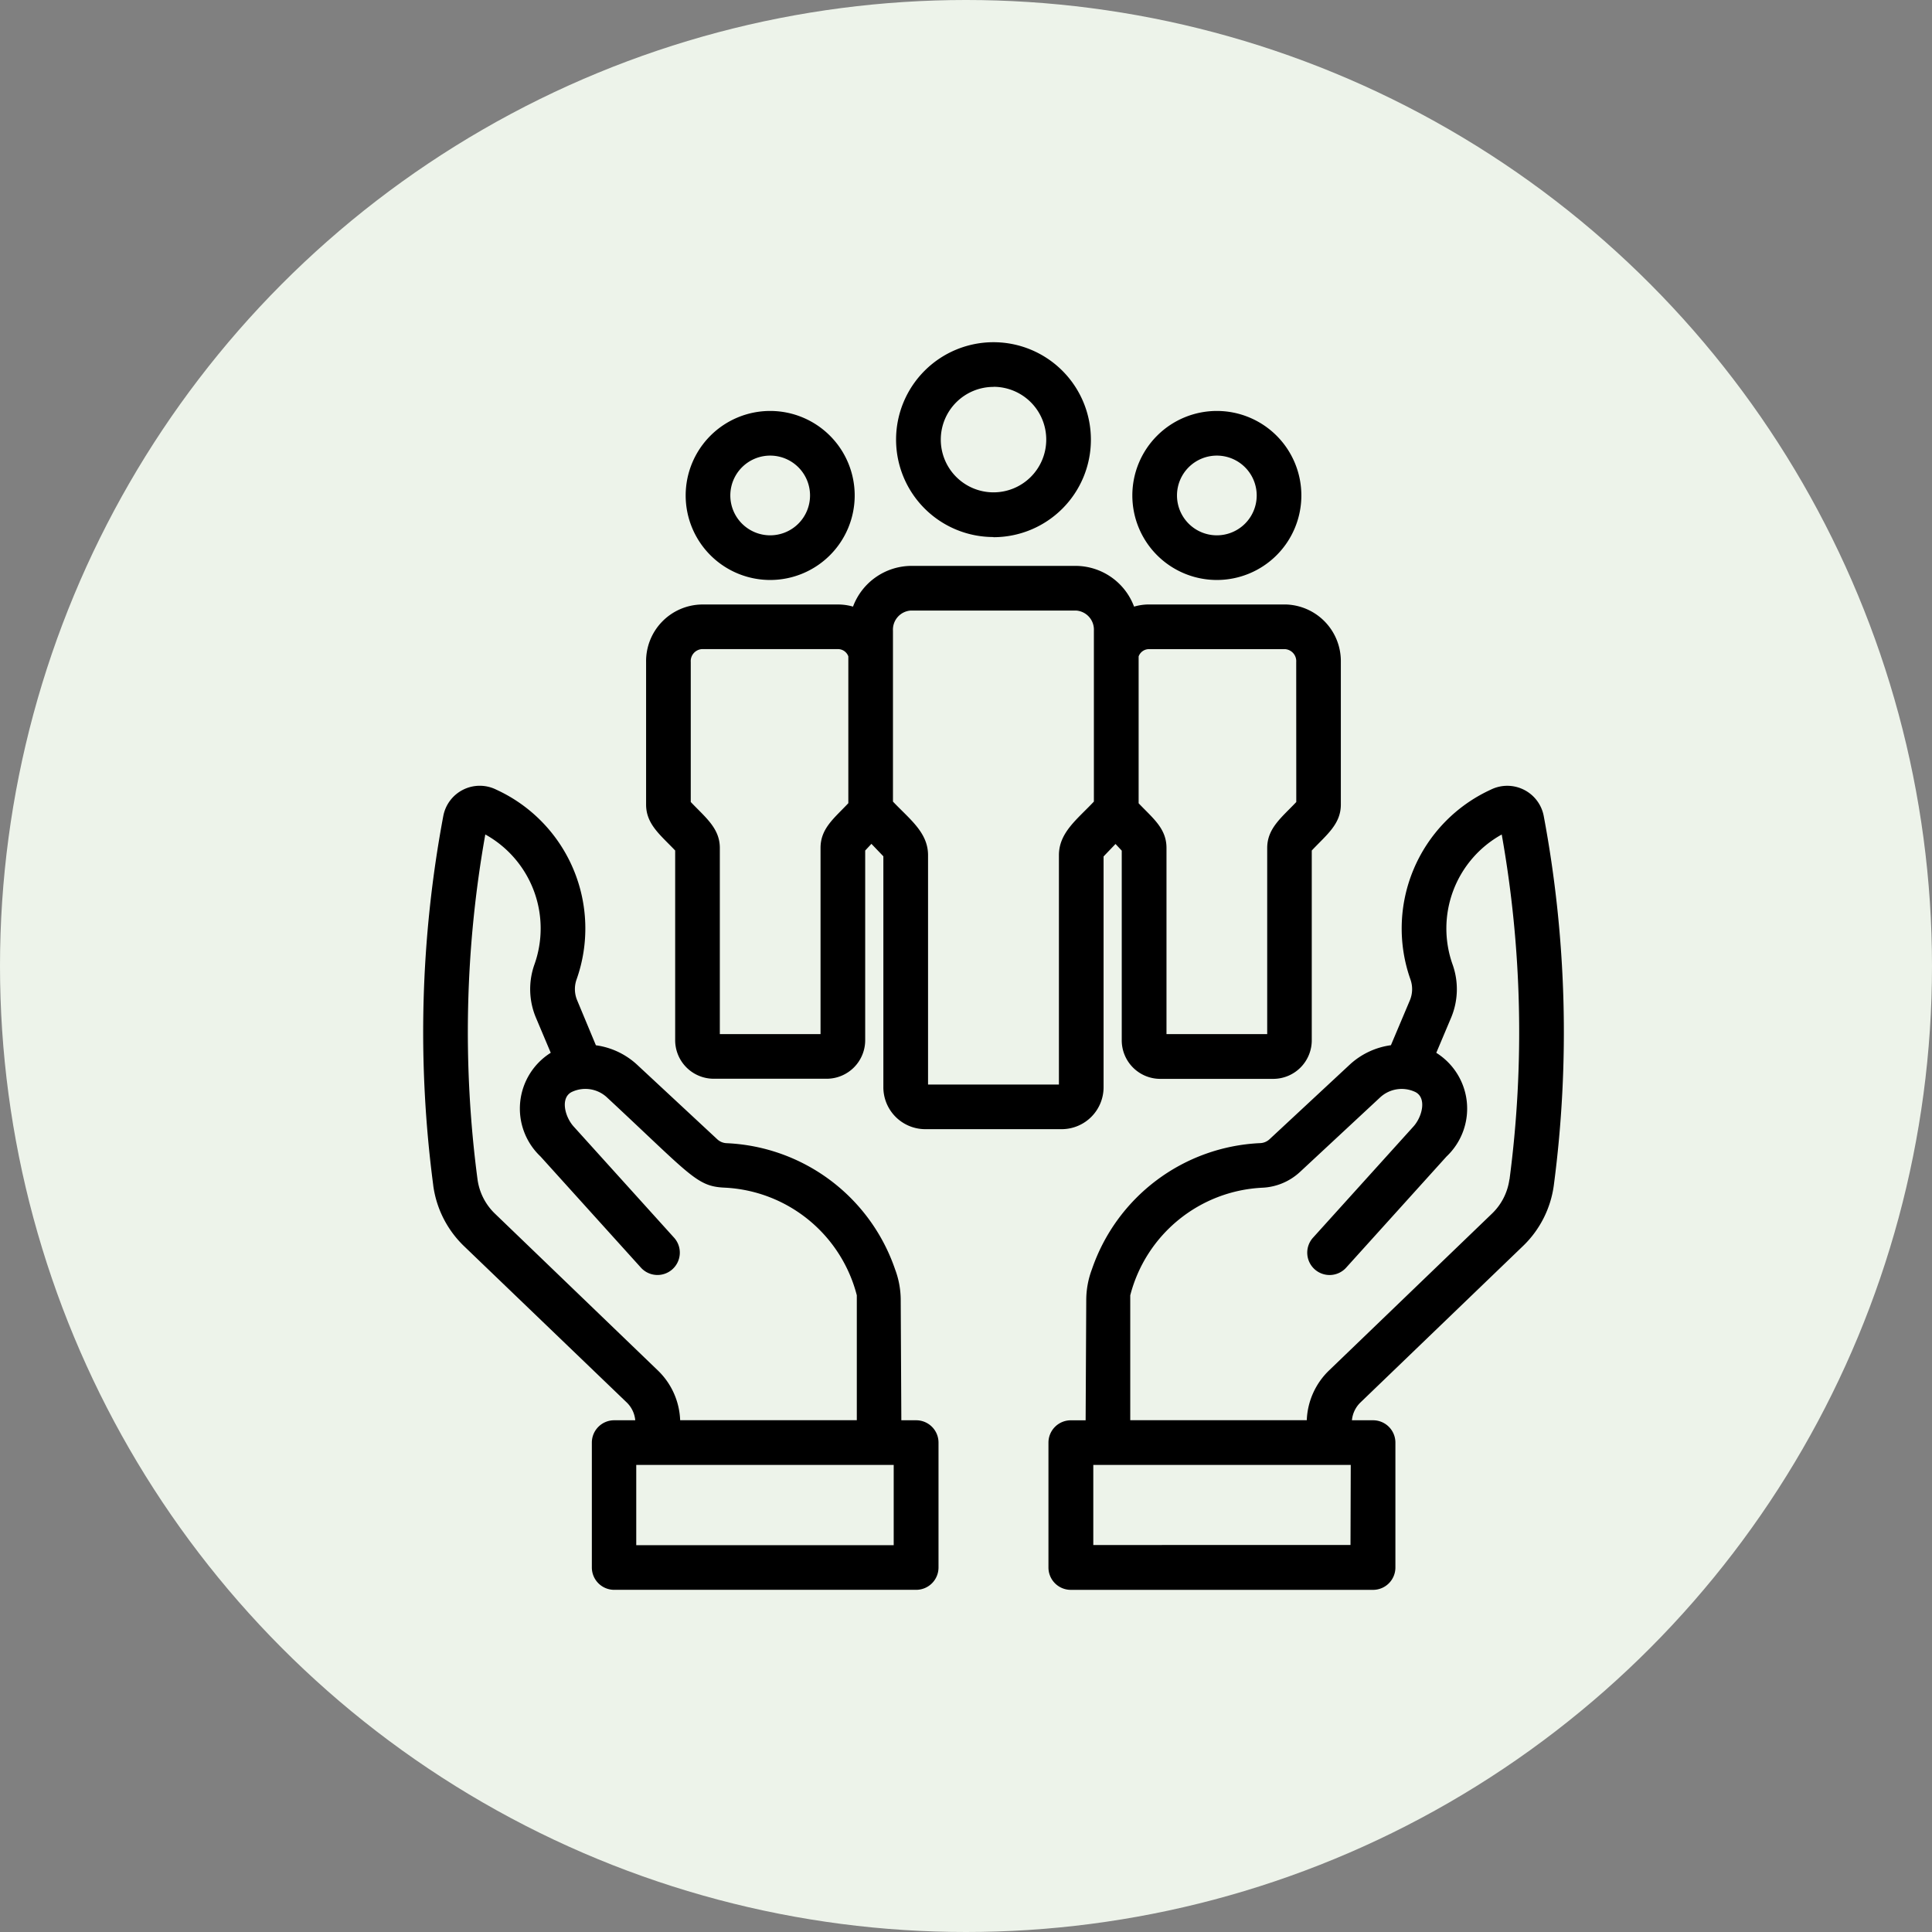 <svg xmlns="http://www.w3.org/2000/svg" width="62" height="62" viewBox="0 0 62 62">
  <rect x="0" y="0" width="62" height="62" fill="#808080" stroke="none"/>
  <g id="Grupo_874898" data-name="Grupo 874898" transform="translate(-186 -3773)">
    <circle id="Elipse_4726" data-name="Elipse 4726" cx="31" cy="31" r="31" transform="translate(186 3773)" fill="#edf3ea"/>
    <g id="Human_Resource" data-name="Human Resource" transform="translate(193.118 3779.913)">
      <path id="Trazado_212550" data-name="Trazado 212550" d="M30.764,10.321A3.126,3.126,0,1,1,33.89,7.2a3.126,3.126,0,0,1-3.126,3.126Zm0-4.818A1.692,1.692,0,1,0,32.457,7.2,1.692,1.692,0,0,0,30.764,5.5Z" transform="translate(-6 0)"/>
      <path id="Trazado_212551" data-name="Trazado 212551" d="M40.928,12.571A2.712,2.712,0,1,1,43.64,9.859,2.712,2.712,0,0,1,40.928,12.571Zm0-3.991a1.279,1.279,0,1,0,1.279,1.279A1.279,1.279,0,0,0,40.928,8.58Z" transform="translate(-8.996 -0.872)"/>
      <path id="Trazado_212552" data-name="Trazado 212552" d="M20.928,12.571A2.712,2.712,0,1,1,23.64,9.859a2.712,2.712,0,0,1-2.712,2.712Zm0-3.991a1.279,1.279,0,1,0,1.279,1.279A1.279,1.279,0,0,0,20.928,8.58Z" transform="translate(-3.33 -0.872)"/>
      <path id="Trazado_212553" data-name="Trazado 212553" d="M36.956,15.323H32.563a1.711,1.711,0,0,0-.459.069,2.01,2.01,0,0,0-1.86-1.307h-5.3a2.01,2.01,0,0,0-1.86,1.307,1.713,1.713,0,0,0-.459-.068H18.23a1.818,1.818,0,0,0-1.786,1.845v4.576c0,.633.464.979.933,1.474v6.074a1.238,1.238,0,0,0,1.222,1.25h3.654a1.237,1.237,0,0,0,1.222-1.25V23.219l.2-.214.383.4V30.8a1.346,1.346,0,0,0,1.327,1.361H29.8A1.346,1.346,0,0,0,31.125,30.8V23.409l.383-.4.2.214v6.074a1.237,1.237,0,0,0,1.222,1.25h3.654a1.238,1.238,0,0,0,1.222-1.25V23.219c.469-.5.933-.842.933-1.474V17.168A1.818,1.818,0,0,0,36.956,15.323ZM22.042,23.137V29.11H18.81V23.137c0-.634-.464-.98-.933-1.475V17.168a.386.386,0,0,1,.352-.412h4.393a.353.353,0,0,1,.312.233V21.7C22.485,22.18,22.042,22.506,22.042,23.137Zm7.65.233v7.359h-4.2V23.37c0-.729-.587-1.152-1.126-1.721V16.164a.614.614,0,0,1,.574-.646h5.3a.614.614,0,0,1,.574.646v5.485C30.279,22.218,29.692,22.641,29.692,23.37Zm7.617-1.707c-.468.495-.933.841-.933,1.475V29.11H33.144V23.137c0-.631-.443-.957-.894-1.434V16.99a.353.353,0,0,1,.312-.233h4.393a.386.386,0,0,1,.352.412Z" transform="translate(-2.828 -2.838)"/>
      <path id="Trazado_212554" data-name="Trazado 212554" d="M50.354,24.895a1.191,1.191,0,0,0-1.7-.839,4.9,4.9,0,0,0-2.576,6.09.929.929,0,0,1-.015.661l-.612,1.449a2.431,2.431,0,0,0-1.321.623l-2.574,2.394a.467.467,0,0,1-.3.125,5.992,5.992,0,0,0-5.4,4.048,2.818,2.818,0,0,0-.182.987l-.02,3.86h-.476a.717.717,0,0,0-.717.717v4.007a.717.717,0,0,0,.717.717h9.7a.717.717,0,0,0,.717-.717V45.009a.717.717,0,0,0-.717-.717H44.2a.908.908,0,0,1,.268-.566l5.226-5.03a3.314,3.314,0,0,0,.985-1.947A37.593,37.593,0,0,0,50.354,24.895Zm-6.2,23.4H35.9V45.725h8.262Zm5.1-11.736a1.874,1.874,0,0,1-.558,1.1l-5.226,5.03a2.336,2.336,0,0,0-.719,1.6H37.086V40.283a4.607,4.607,0,0,1,4.24-3.454,1.9,1.9,0,0,0,1.208-.507l2.574-2.394a1.017,1.017,0,0,1,1.1-.182c.406.171.256.8-.036,1.121l-3.212,3.556a.717.717,0,1,0,1.064.961l3.211-3.556a2.114,2.114,0,0,0-.328-3.328l.479-1.135a2.363,2.363,0,0,0,.051-1.68,3.448,3.448,0,0,1,1.57-4.191,36.168,36.168,0,0,1,.25,11.069Z" transform="translate(-7.933 -5.627)"/>
      <path id="Trazado_212555" data-name="Trazado 212555" d="M6.784,36.749A3.314,3.314,0,0,0,7.769,38.7L13,43.726a.908.908,0,0,1,.268.566h-.676a.717.717,0,0,0-.717.717v4.007a.717.717,0,0,0,.717.717h9.7A.717.717,0,0,0,23,49.015V45.009a.717.717,0,0,0-.717-.717h-.476l-.02-3.86a2.819,2.819,0,0,0-.182-.987A5.992,5.992,0,0,0,16.2,35.4a.467.467,0,0,1-.3-.125l-2.574-2.394a2.431,2.431,0,0,0-1.321-.623L11.4,30.806a.929.929,0,0,1-.015-.661,4.9,4.9,0,0,0-2.576-6.09,1.191,1.191,0,0,0-1.7.839,37.589,37.589,0,0,0-.324,11.854ZM13.3,45.725h8.262V48.3H13.3ZM8.456,25.493a3.448,3.448,0,0,1,1.57,4.191,2.363,2.363,0,0,0,.051,1.68l.479,1.135a2.114,2.114,0,0,0-.328,3.328l3.212,3.556a.717.717,0,1,0,1.064-.961l-3.212-3.556c-.293-.324-.442-.95-.036-1.121a1.017,1.017,0,0,1,1.1.182c2.711,2.521,2.88,2.86,3.782,2.9a4.608,4.608,0,0,1,4.24,3.454v4.009H14.709a2.336,2.336,0,0,0-.719-1.6l-5.226-5.03a1.874,1.874,0,0,1-.558-1.1,36.168,36.168,0,0,1,.25-11.069Z" transform="translate(0 -5.627)"/>
    </g>
  </g>
</svg>
